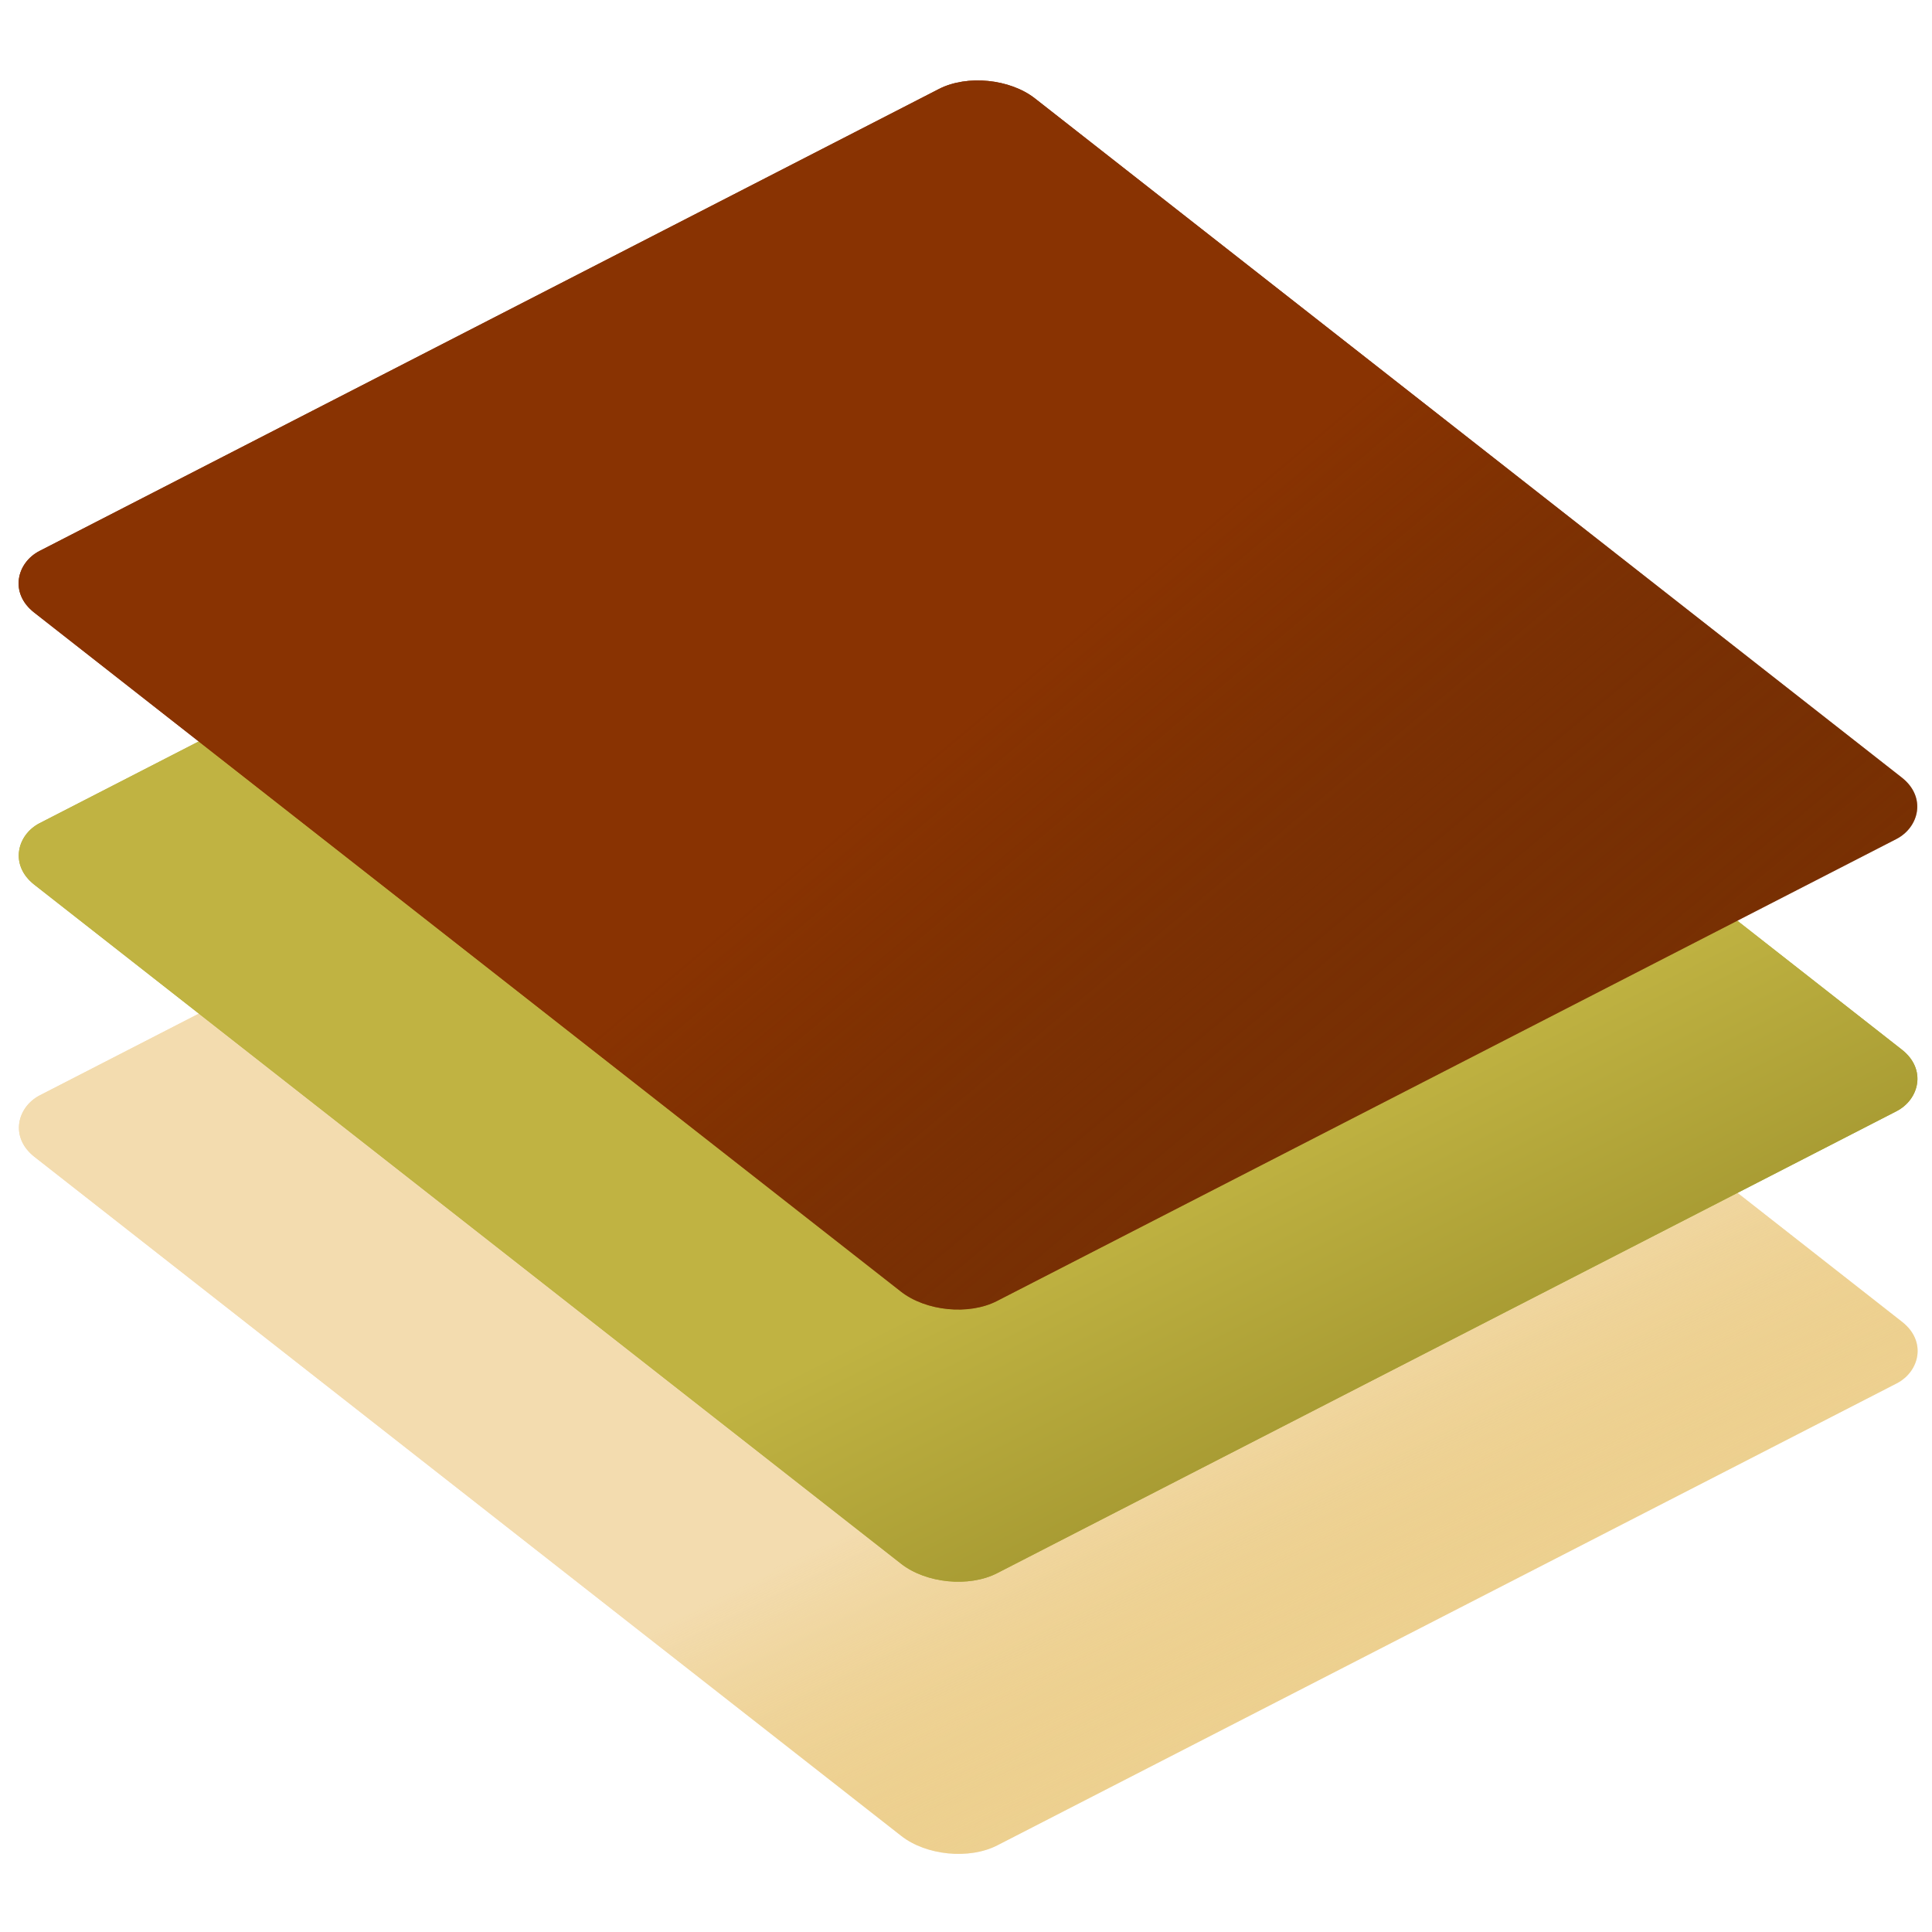 <?xml version="1.0" encoding="UTF-8" standalone="no"?>
<!-- Created with Inkscape (http://www.inkscape.org/) -->

<svg
   width="1080"
   height="1080"
   viewBox="0 0 1080 1080"
   version="1.1"
   id="svg5"
   inkscape:version="1.1.2 (1:1.1+202202050950+0a00cf5339)"
   sodipodi:docname="logo.svg"
   inkscape:export-filename="/home/mors/Documents/Projects/Open Agriculture/openagriculture/static/img/logo.png"
   inkscape:export-xdpi="600"
   inkscape:export-ydpi="600"
   xmlns:inkscape="http://www.inkscape.org/namespaces/inkscape"
   xmlns:sodipodi="http://sodipodi.sourceforge.net/DTD/sodipodi-0.dtd"
   xmlns:xlink="http://www.w3.org/1999/xlink"
   xmlns="http://www.w3.org/2000/svg"
   xmlns:svg="http://www.w3.org/2000/svg">
  <sodipodi:namedview
     id="namedview7"
     pagecolor="#ffffff"
     bordercolor="#999999"
     borderopacity="1"
     inkscape:pageshadow="0"
     inkscape:pageopacity="0"
     inkscape:pagecheckerboard="0"
     inkscape:document-units="px"
     showgrid="false"
     inkscape:snap-text-baseline="true"
     inkscape:snap-page="true"
     inkscape:snap-grids="false"
     inkscape:zoom="0.2962963"
     inkscape:cx="1265.625"
     inkscape:cy="1103.625"
     inkscape:window-width="1854"
     inkscape:window-height="1010"
     inkscape:window-x="66"
     inkscape:window-y="38"
     inkscape:window-maximized="1"
     inkscape:current-layer="layer1"
     inkscape:snap-global="true"
     inkscape:snap-bbox="true"
     inkscape:snap-to-guides="false" />
  <defs
     id="defs2">
    <linearGradient
       inkscape:collect="always"
       id="linearGradient18718">
      <stop
         style="stop-color:#893302;stop-opacity:1;"
         offset="0"
         id="stop18714" />
      <stop
         style="stop-color:#432508;stop-opacity:0"
         offset="1"
         id="stop18716" />
    </linearGradient>
    <linearGradient
       inkscape:collect="always"
       id="linearGradient16536">
      <stop
         style="stop-color:#c0b342;stop-opacity:1"
         offset="0"
         id="stop16532" />
      <stop
         style="stop-color:#867a1e;stop-opacity:1"
         offset="1"
         id="stop16534" />
    </linearGradient>
    <linearGradient
       inkscape:collect="always"
       id="linearGradient11128">
      <stop
         style="stop-color:#f3dcaf;stop-opacity:1;"
         offset="0"
         id="stop11124" />
      <stop
         style="stop-color:#dbac30;stop-opacity:0"
         offset="1"
         id="stop11126" />
    </linearGradient>
    <inkscape:path-effect
       effect="bspline"
       id="path-effect5164"
       is_visible="true"
       lpeversion="1"
       weight="33.333"
       steps="2"
       helper_size="0"
       apply_no_weight="true"
       apply_with_weight="true"
       only_selected="false" />
    <inkscape:path-effect
       effect="bspline"
       id="path-effect4887"
       is_visible="true"
       lpeversion="1"
       weight="33.333"
       steps="2"
       helper_size="0"
       apply_no_weight="true"
       apply_with_weight="true"
       only_selected="false" />
    <marker
       style="overflow:visible;"
       id="Arrow2Lend"
       refX="0.0"
       refY="0.0"
       orient="auto"
       inkscape:stockid="Arrow2Lend"
       inkscape:isstock="true">
      <path
         transform="scale(1.1) rotate(180) translate(1,0)"
         d="M 8.719,4.034 L -2.207,0.016 L 8.719,-4.002 C 6.973,-1.63 6.983,1.616 8.719,4.034 z "
         style="stroke:context-stroke;fill-rule:evenodd;fill:context-stroke;stroke-width:0.625;stroke-linejoin:round;"
         id="path3732" />
    </marker>
    <inkscape:path-effect
       effect="bspline"
       id="path-effect2820"
       is_visible="true"
       lpeversion="1"
       weight="33.333"
       steps="2"
       helper_size="0"
       apply_no_weight="true"
       apply_with_weight="true"
       only_selected="false" />
    <linearGradient
       inkscape:collect="always"
       xlink:href="#linearGradient11128"
       id="linearGradient12222"
       x1="423.504"
       y1="172.748"
       x2="474.034"
       y2="173.573"
       gradientUnits="userSpaceOnUse" />
    <linearGradient
       inkscape:collect="always"
       xlink:href="#linearGradient16536"
       id="linearGradient13154"
       x1="409.694"
       y1="151.916"
       x2="466.185"
       y2="152.468"
       gradientUnits="userSpaceOnUse" />
    <linearGradient
       inkscape:collect="always"
       xlink:href="#linearGradient18718"
       id="linearGradient19778"
       x1="368.078"
       y1="126.052"
       x2="448.622"
       y2="108.094"
       gradientUnits="userSpaceOnUse" />
  </defs>
  <g
     inkscape:label="Layer 1"
     inkscape:groupmode="layer"
     id="layer1">
    <g
       id="g20186"
       transform="matrix(7.239,0,0,7.606,-789.517,-1683.056)">
      <rect
         style="fill:#f3dcaf;fill-opacity:1;fill-rule:evenodd;stroke:none;stroke-width:2.022;stroke-linecap:round;stroke-linejoin:round;stroke-miterlimit:4;stroke-dasharray:none;stroke-dashoffset:0;stroke-opacity:1;paint-order:stroke fill markers"
         id="rect7468-6"
         width="92.184"
         height="86.064"
         x="360.18"
         y="115.09"
         ry="4.361"
         transform="matrix(0.802,0.598,-0.898,0.439,0,0)" />
      <rect
         style="fill:url(#linearGradient12222);fill-opacity:1;fill-rule:evenodd;stroke:none;stroke-width:2.022;stroke-linecap:round;stroke-linejoin:round;stroke-miterlimit:4;stroke-dasharray:none;stroke-dashoffset:0;stroke-opacity:1;paint-order:stroke fill markers"
         id="rect7468-6-2"
         width="92.184"
         height="86.064"
         x="360.18"
         y="115.09"
         ry="4.361"
         transform="matrix(0.802,0.598,-0.898,0.439,0,0)" />
      <rect
         style="fill:#adac33;fill-opacity:1;fill-rule:evenodd;stroke:none;stroke-width:2.022;stroke-linecap:round;stroke-linejoin:round;stroke-miterlimit:4;stroke-dasharray:none;stroke-dashoffset:0;stroke-opacity:1;paint-order:stroke fill markers"
         id="rect7468-5"
         width="92.184"
         height="86.064"
         x="339.969"
         y="97.055"
         ry="4.361"
         transform="matrix(0.802,0.598,-0.898,0.439,0,0)" />
      <rect
         style="fill:url(#linearGradient13154);fill-opacity:1;fill-rule:evenodd;stroke:none;stroke-width:2.022;stroke-linecap:round;stroke-linejoin:round;stroke-miterlimit:4;stroke-dasharray:none;stroke-dashoffset:0;stroke-opacity:1;paint-order:stroke fill markers"
         id="rect7468-5-9"
         width="92.184"
         height="86.064"
         x="339.969"
         y="97.055"
         ry="4.361"
         transform="matrix(0.802,0.598,-0.898,0.439,0,0)" />
      <rect
         style="opacity:1;fill:#893302;fill-opacity:1;fill-rule:evenodd;stroke:none;stroke-width:2.022;stroke-linecap:round;stroke-linejoin:round;stroke-miterlimit:4;stroke-dasharray:none;stroke-dashoffset:0;stroke-opacity:1;paint-order:stroke fill markers"
         id="rect7468"
         width="92.184"
         height="86.064"
         x="319.759"
         y="79.02"
         ry="4.361"
         transform="matrix(0.802,0.598,-0.898,0.439,0,0)" />
      <rect
         style="fill:url(#linearGradient19778);fill-opacity:1;fill-rule:evenodd;stroke:none;stroke-width:2.022;stroke-linecap:round;stroke-linejoin:round;stroke-miterlimit:4;stroke-dasharray:none;stroke-dashoffset:0;stroke-opacity:1;paint-order:stroke fill markers"
         id="rect7468-1"
         width="92.184"
         height="86.064"
         x="319.759"
         y="79.02"
         ry="4.361"
         transform="matrix(0.802,0.598,-0.898,0.439,0,0)" />
    </g>
  </g>
</svg>
